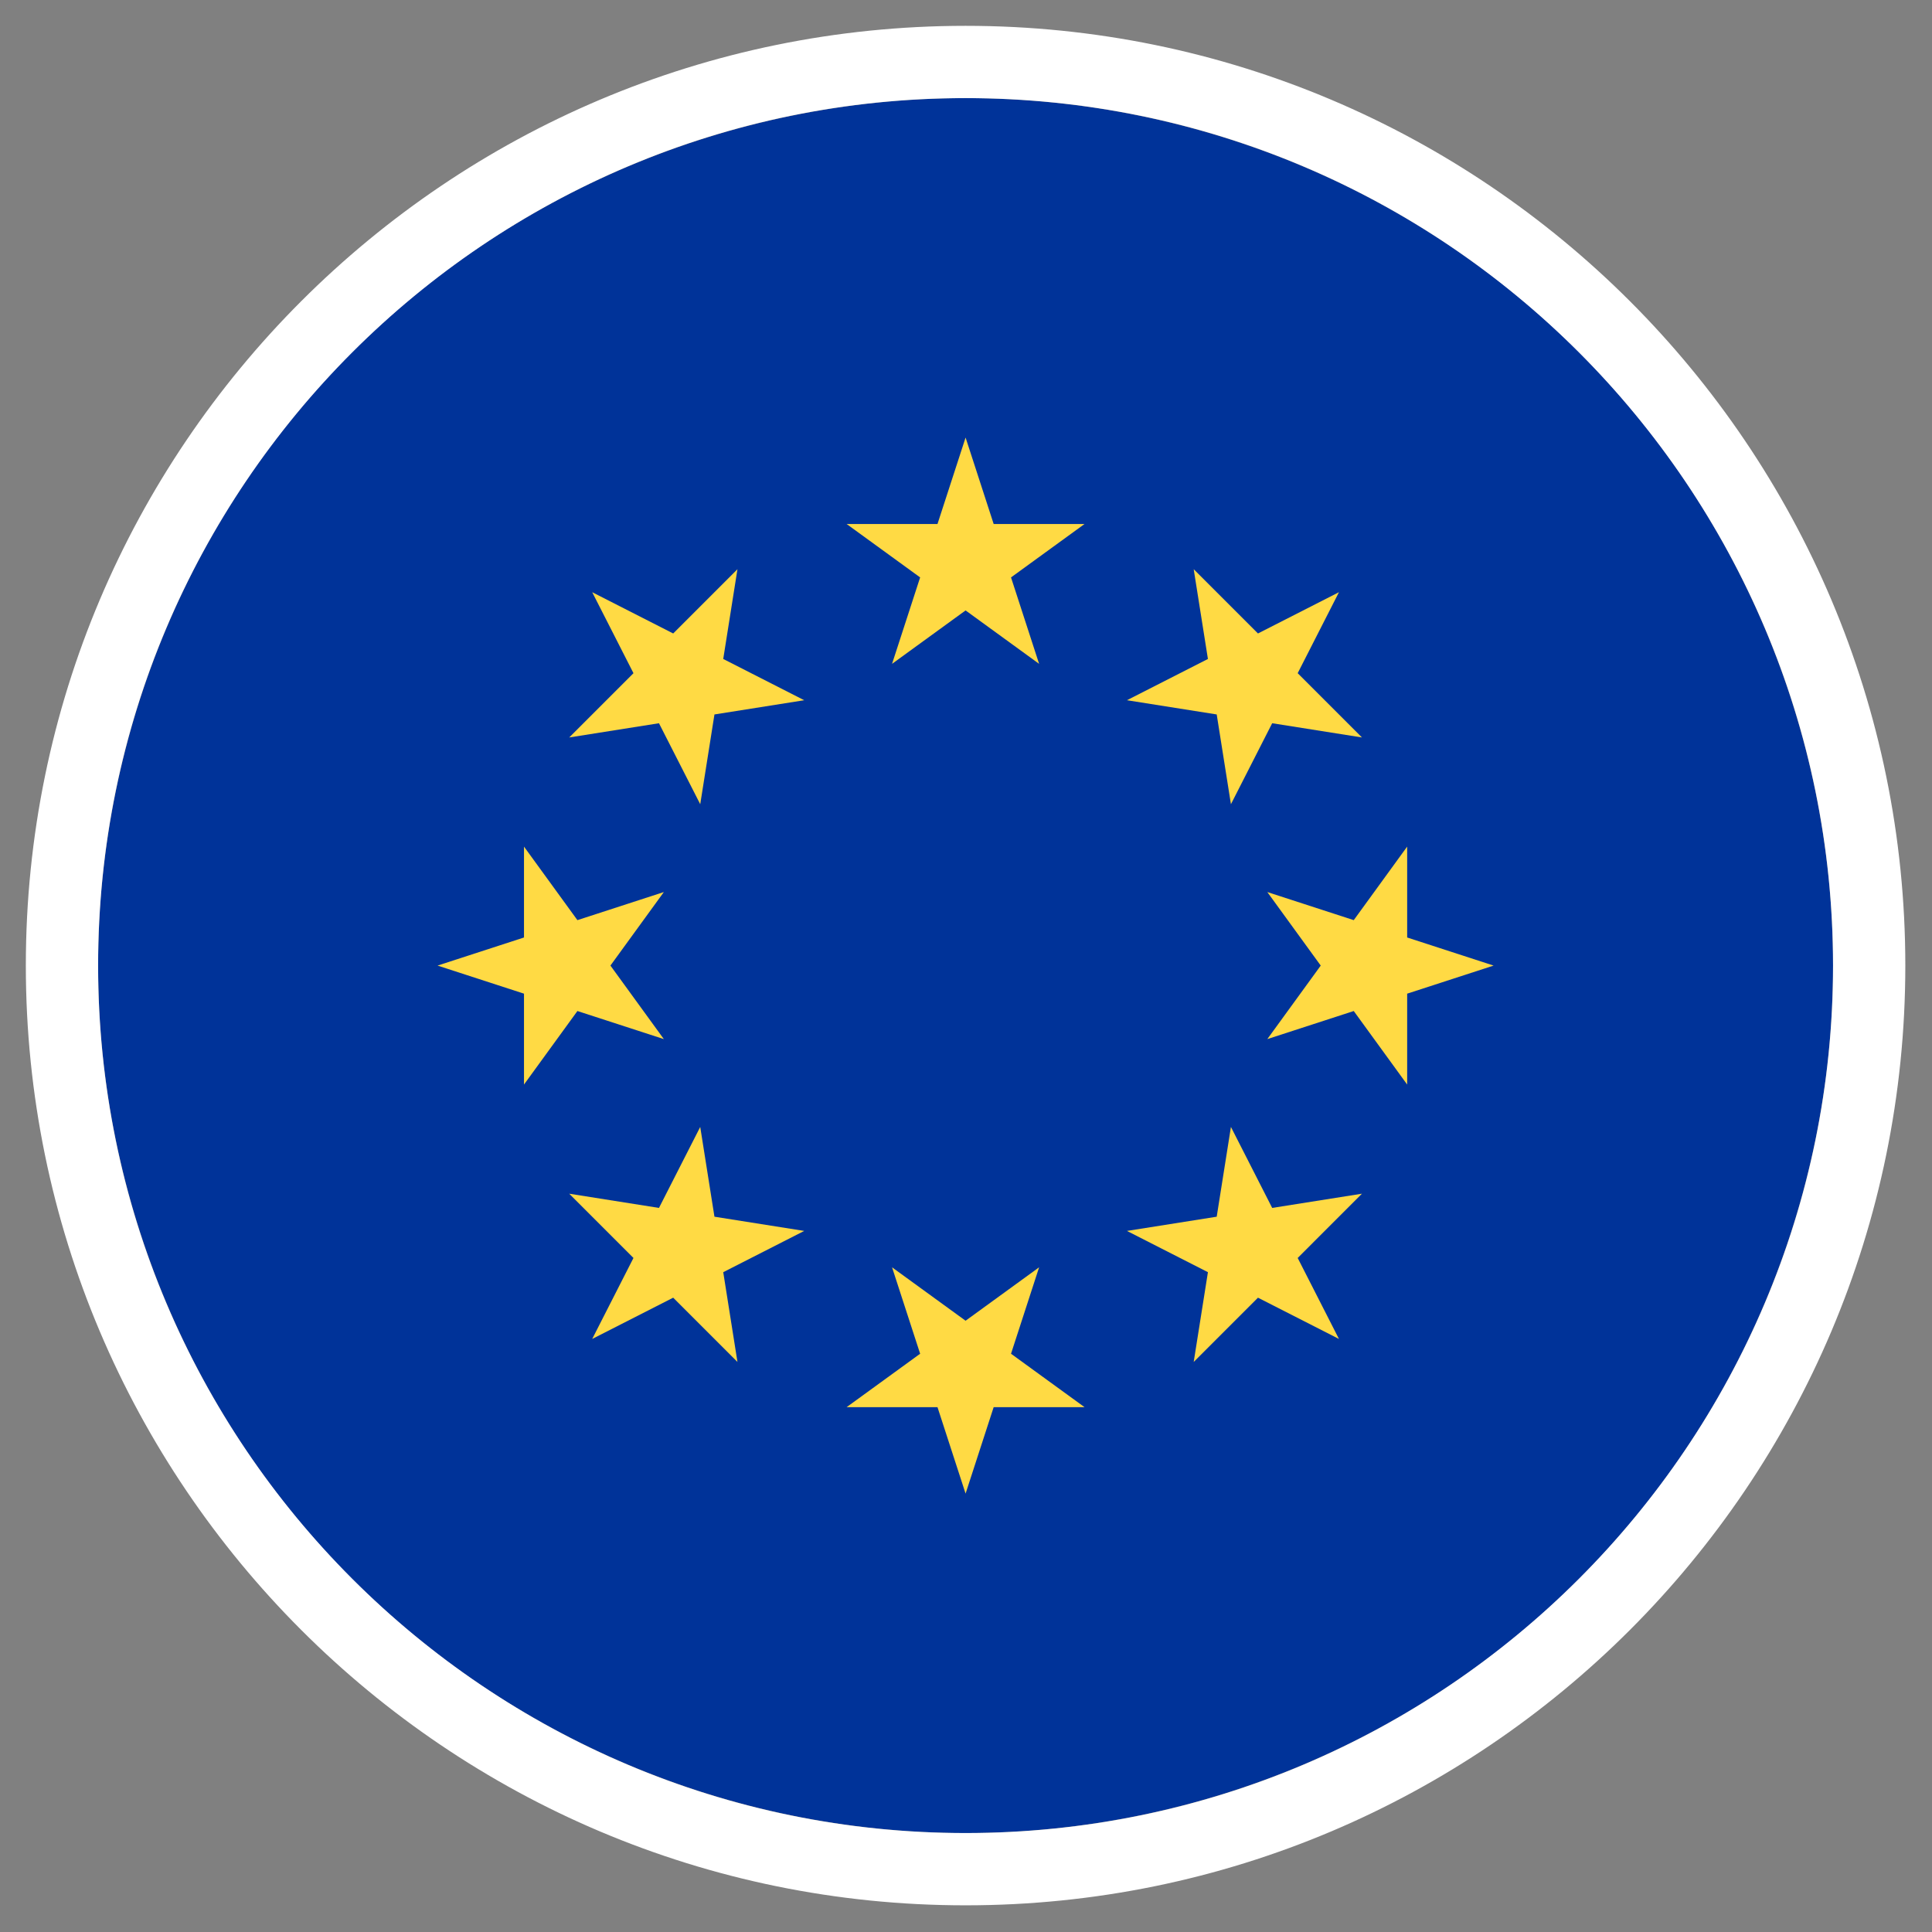 <?xml version="1.0" encoding="UTF-8" standalone="no"?>
<!DOCTYPE svg PUBLIC "-//W3C//DTD SVG 1.1//EN" "http://www.w3.org/Graphics/SVG/1.1/DTD/svg11.dtd">
<svg width="100%" height="100%" viewBox="0 0 512 512" version="1.1" xmlns="http://www.w3.org/2000/svg" xmlns:xlink="http://www.w3.org/1999/xlink" xml:space="preserve" xmlns:serif="http://www.serif.com/" style="fill-rule:evenodd;clip-rule:evenodd;stroke-linejoin:round;stroke-miterlimit:2;">
    <rect x="0" y="0" width="512" height="512" fill="#808080" stroke="none"/>
    <g transform="matrix(0.898,0,0,0.898,26,26)">
        <g>
            <circle cx="256" cy="256" r="256" style="fill:rgb(0,51,153);"/>
            <path d="M256,-21.33C102.937,-21.33 -21.33,102.937 -21.33,256C-21.33,409.063 102.937,533.33 256,533.33C409.063,533.33 533.33,409.063 533.33,256C533.33,102.937 409.063,-21.33 256,-21.33ZM256,0C397.29,0 512,114.71 512,256C512,397.29 397.29,512 256,512C114.71,512 0,397.29 0,256C0,114.71 114.71,0 256,0Z" style="fill:white;"/>
            <path d="M256.001,100.174L264.29,125.683L291.11,125.683L269.411,141.448L277.7,166.957L256.001,151.191L234.301,166.957L242.59,141.448L220.891,125.683L247.712,125.683L256.001,100.174Z" style="fill:rgb(255,218,68);fill-rule:nonzero;"/>
            <path d="M145.814,145.814L169.714,157.99L188.679,139.026L184.482,165.516L208.381,177.693L181.89,181.889L177.694,208.381L165.517,184.482L139.027,188.679L157.992,169.714L145.814,145.814Z" style="fill:rgb(255,218,68);fill-rule:nonzero;"/>
            <path d="M100.175,256L125.684,247.711L125.684,220.89L141.448,242.59L166.958,234.301L151.191,256L166.958,277.699L141.448,269.411L125.684,291.11L125.684,264.289L100.175,256Z" style="fill:rgb(255,218,68);fill-rule:nonzero;"/>
            <path d="M145.814,366.186L157.991,342.286L139.027,323.321L165.518,327.519L177.693,303.62L181.89,330.111L208.38,334.307L184.484,346.484L188.679,372.974L169.714,354.009L145.814,366.186Z" style="fill:rgb(255,218,68);fill-rule:nonzero;"/>
            <path d="M256.001,411.826L247.711,386.317L220.891,386.317L242.591,370.552L234.301,345.045L256.001,360.809L277.7,345.045L269.411,370.552L291.11,386.317L264.289,386.317L256.001,411.826Z" style="fill:rgb(255,218,68);fill-rule:nonzero;"/>
            <path d="M366.187,366.186L342.288,354.01L323.322,372.975L327.519,346.483L303.622,334.307L330.112,330.111L334.308,303.62L346.484,327.519L372.974,323.321L354.009,342.288L366.187,366.186Z" style="fill:rgb(255,218,68);fill-rule:nonzero;"/>
            <path d="M411.826,256L386.317,264.289L386.317,291.11L370.552,269.41L345.045,277.699L360.81,256L345.045,234.301L370.553,242.59L386.317,220.89L386.317,247.712L411.826,256Z" style="fill:rgb(255,218,68);fill-rule:nonzero;"/>
            <path d="M366.187,145.814L354.01,169.714L372.975,188.679L346.483,184.481L334.308,208.38L330.112,181.889L303.622,177.692L327.519,165.516L323.322,139.027L342.289,157.991L366.187,145.814Z" style="fill:rgb(255,218,68);fill-rule:nonzero;"/>
        </g>
    </g>
</svg>
